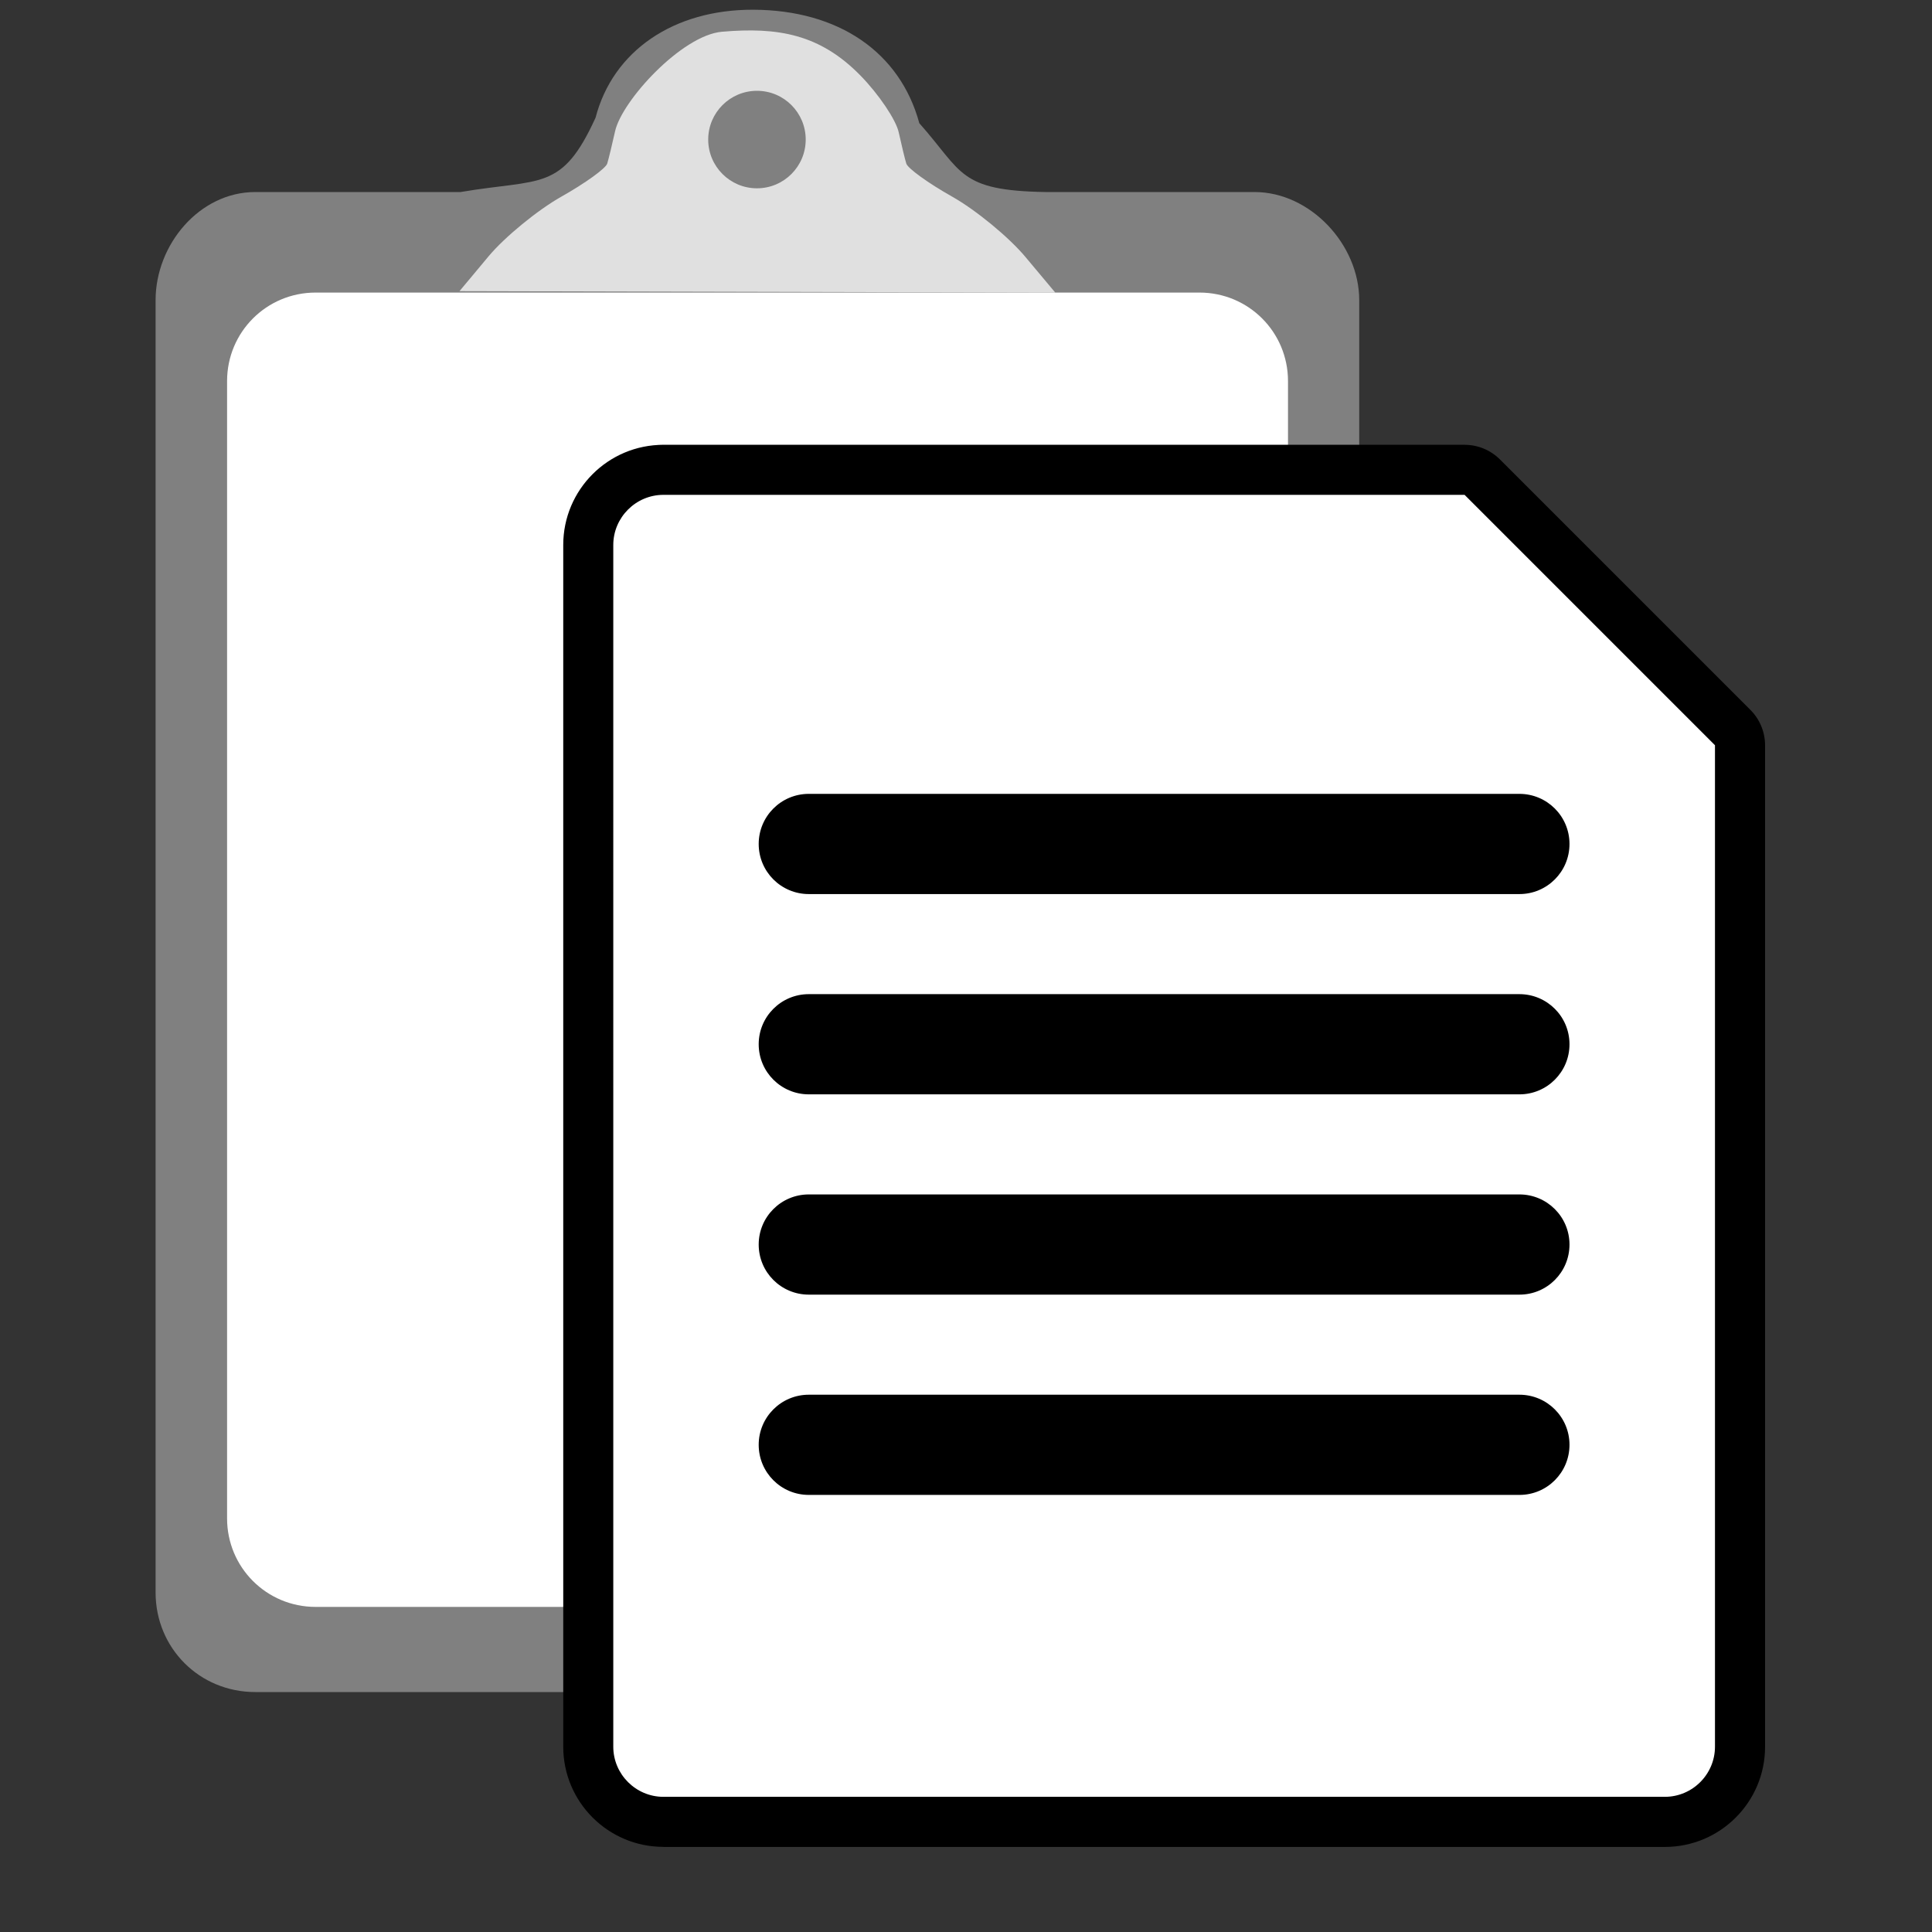 <?xml version="1.0" encoding="UTF-8" standalone="no"?>
<!-- Converted with SVG Converter - Version 0.9.5 (Compiled Mon May 30 09:08:51 2011) - Copyright (C) 2011 Nokia -->

<svg
   xmlns:dc="http://purl.org/dc/elements/1.1/"
   xmlns:cc="http://creativecommons.org/ns#"
   xmlns:rdf="http://www.w3.org/1999/02/22-rdf-syntax-ns#"
   xmlns:svg="http://www.w3.org/2000/svg"
   xmlns="http://www.w3.org/2000/svg"
   xmlns:sodipodi="http://sodipodi.sourceforge.net/DTD/sodipodi-0.dtd"
   xmlns:inkscape="http://www.inkscape.org/namespaces/inkscape"
   width="30px"
   x="0px"
   y="0px"
   version="1.1"
   viewBox="0 0 30 30"
   height="30px"
   id="svg2"
   xml:space="preserve"
   inkscape:version="0.48.2 r9819"
   sodipodi:docname="paste_inverted.svg"><rect x="0" y="0" width="30" height="30" fill="#333333" stroke="none"/><sodipodi:namedview
   pagecolor="#ffffff"
   bordercolor="#666666"
   borderopacity="1"
   objecttolerance="10"
   gridtolerance="10"
   guidetolerance="10"
   inkscape:pageopacity="0"
   inkscape:pageshadow="2"
   inkscape:window-width="1920"
   inkscape:window-height="955"
   id="namedview44"
   showgrid="false"
   inkscape:zoom="10.1"
   inkscape:cx="-0.2970297"
   inkscape:cy="15"
   inkscape:window-x="-4"
   inkscape:window-y="-4"
   inkscape:window-maximized="1"
   inkscape:current-layer="svg2" />
 <defs
   id="defs17">
  <linearGradient
   id="linearGradient5110">
   <stop
   offset="0"
   style="stop-color:#a0a0a0;stop-opacity:1;"
   id="stop5112" />
   <stop
   offset="1"
   style="stop-color:#a0a0a0;stop-opacity:0;"
   id="stop5114" />
  </linearGradient>
  <linearGradient
   id="linearGradient5116"
   y1="0.702"
   x1="-22.676"
   y2="3.73"
   x2="-22.717"
   gradientUnits="userSpaceOnUse">
   <stop
   offset="0"
   style="stop-color:#a0a0a0;stop-opacity:1;"
   id="stop9" />
   <stop
   offset="1"
   style="stop-color:#a0a0a0;stop-opacity:0;"
   id="stop11" />
  </linearGradient>
  <linearGradient
   id="linearGradient5116-1"
   y1="0.702"
   x1="-22.676"
   y2="3.73"
   x2="-22.717"
   gradientUnits="userSpaceOnUse">
   <stop
   offset="0"
   style="stop-color:#ffffff;stop-opacity:1;"
   id="stop5112-4" />
   <stop
   offset="1"
   style="stop-color:#a0a0a0;stop-opacity:1;"
   id="stop5114-0" />
  </linearGradient>
  <linearGradient
   id="linearGradient5110-7">
   <stop
   offset="0"
   style="stop-color:#ffffff;stop-opacity:1;"
   id="stop17" />
   <stop
   offset="1"
   style="stop-color:#a0a0a0;stop-opacity:1;"
   id="stop19" />
  </linearGradient>
  <linearGradient
   gradientTransform="matrix(1.031,0,0,0.938,11.316,-2.99)"
   id="linearGradient5135"
   y1="0.702"
   y2="3.73"
   x1="-22.676"
   x2="-22.717"
   gradientUnits="userSpaceOnUse">
   <stop
   offset="0"
   style="stop-color:#ffffff;stop-opacity:1;"
   id="stop22" />
   <stop
   offset="1"
   style="stop-color:#a0a0a0;stop-opacity:1;"
   id="stop24" />
  </linearGradient>
  <linearGradient
   gradientTransform="matrix(1.031,0,0,0.938,11.316,-2.99)"
   id="linearGradient5200"
   y1="0.702"
   x1="-22.676"
   y2="3.73"
   gradientUnits="userSpaceOnUse"
   x2="-22.717">
   <stop
   offset="0"
   style="stop-color:#ffffff;stop-opacity:1;"
   id="stop27" />
   <stop
   offset="1"
   style="stop-color:#a0a0a0;stop-opacity:1;"
   id="stop29" />
  </linearGradient>
 
  
 
   
   
   
   
  </defs>
 <g
   id="DO_NOT_EDIT_-_BOUNDING_BOX">
  <rect
   width="30"
   fill="none"
   height="30"
   id="BOUNDING_BOX" />
 </g>
 <g
   style="display:inline"
   id="layer2" />
 <g
   id="layer1">
  <path
   style="fill:#808080;fill-opacity:1;stroke:none;display:inline"
   id="rect5097"
   d="M 11.697,0.151 C 10.458,0.147 9.518,0.791 9.248,1.827 8.722,2.979 8.406,2.769 7.151,2.982 l -3.188,0 c -0.864,0 -1.547,0.814 -1.547,1.68 l 0,20.065 c 0,0.866 0.682,1.547 1.547,1.547 l 15.553,0 c 0.864,0 1.59,-0.68 1.59,-1.547 l 0,-20.065 c 0,-0.866 -0.761,-1.68 -1.625,-1.68 l -3.25,0 C 14.88,2.958 14.952,2.674 14.275,1.913 13.975,0.808 13.02,0.156 11.697,0.151 z" />
  <path
   style="fill:#e0e0e0;fill-opacity:1;stroke:none;stroke-width:0.105;stroke-linecap:round;stroke-linejoin:round;stroke-miterlimit:4;stroke-opacity:1"
   id="path5085"
   d="m 12.511,2.167 c 0,0.418 -0.339,0.757 -0.757,0.757 -0.418,0 -0.757,-0.339 -0.757,-0.757 0,-0.418 0.339,-0.757 0.757,-0.757 0.418,0 0.757,0.339 0.757,0.757 z M 16.386,4.543 15.922,3.989 C 15.667,3.684 15.156,3.263 14.786,3.054 14.416,2.846 14.095,2.614 14.073,2.54 14.05,2.465 13.998,2.247 13.955,2.054 13.913,1.861 13.647,1.466 13.364,1.176 12.732,0.528 12.078,0.418 11.21,0.493 10.588,0.547 9.656,1.563 9.551,2.038 9.506,2.239 9.452,2.465 9.429,2.54 9.407,2.614 9.086,2.846 8.716,3.054 8.346,3.263 7.839,3.679 7.589,3.977 L 7.135,4.521 z" />
  <path
   style="fill:#ffffff;fill-opacity:1;stroke:none;stroke-width:0.172;stroke-linecap:round;stroke-linejoin:round;stroke-miterlimit:4;stroke-opacity:1"
   id="path5174"
   d="m 4.901,4.543 13.724,0 c 0.762,0 1.375,0.613 1.375,1.375 l 0,17.659 c 0,0.762 -0.613,1.375 -1.375,1.375 l -13.724,0 c -0.762,0 -1.375,-0.613 -1.375,-1.375 l 0,-17.659 c 0,-0.762 0.613,-1.375 1.375,-1.375 z" />
 </g>
 <path
   style="opacity:0.3"
   id="path2998"
   d="M 22.742,6.907 H 10.301 c -0.427,0 -0.778,0.35 -0.778,0.778 V 26.345 c 0,0.428 0.351,0.778 0.778,0.778 h 15.551 c 0.428,0 0.778,-0.35 0.778,-0.778 V 10.794 L 22.742,6.907 z m 0.852,15.528 H 12.559 c -0.43,0 -0.778,-0.348 -0.778,-0.778 0,-0.43 0.348,-0.778 0.778,-0.778 h 11.034 c 0.43,0 0.778,0.348 0.778,0.778 0,0.43 -0.348,0.778 -0.777,0.778 z m 0,-3.11 H 12.559 c -0.43,0 -0.778,-0.348 -0.778,-0.778 0,-0.43 0.348,-0.778 0.778,-0.778 h 11.034 c 0.43,0 0.778,0.348 0.778,0.778 0,0.43 -0.348,0.778 -0.777,0.778 z m 0,-3.11 H 12.559 c -0.43,0 -0.778,-0.348 -0.778,-0.778 0,-0.43 0.348,-0.778 0.778,-0.778 h 11.034 c 0.43,0 0.778,0.348 0.778,0.778 0,0.43 -0.348,0.778 -0.777,0.778 z m 0,-3.11 H 12.559 c -0.43,0 -0.778,-0.348 -0.778,-0.778 0,-0.43 0.348,-0.778 0.778,-0.778 h 11.034 c 0.43,0 0.778,0.348 0.778,0.778 0,0.43 -0.348,0.778 -0.777,0.778 z"
   inkscape:connector-curvature="0" /><path
   style="fill:#000000;fill-opacity:1;stroke:none"
   id="path3000"
   d="m 10.301,28.678 c -0.858,0 -1.555,-0.697 -1.555,-1.555 V 8.462 c 0,-0.858 0.697,-1.555 1.555,-1.555 h 12.441 c 0.207,0 0.404,0.082 0.55,0.228 l 3.888,3.888 c 0.146,0.145 0.228,0.344 0.228,0.55 v 15.551 c 0,0.858 -0.697,1.555 -1.555,1.555 H 10.301 z m 2.257,-6.243 h 11.036 -11.035 -7.78e-4 z m 0,-3.11 h 11.036 -11.035 -7.78e-4 z m 0,-3.11 h 11.036 -11.035 -7.78e-4 z m 0,-3.11 h 11.036 -11.035 -7.78e-4 z"
   inkscape:connector-curvature="0" /><path
   style="opacity:0.15"
   id="path3002"
   d="M 22.742,7.684 H 10.301 c -0.427,0 -0.778,0.35 -0.778,0.778 V 27.123 c 0,0.428 0.351,0.778 0.778,0.778 h 15.551 c 0.428,0 0.778,-0.35 0.778,-0.778 V 11.572 L 22.742,7.684 z M 23.594,23.213 H 12.559 c -0.43,0 -0.778,-0.348 -0.778,-0.778 0,-0.43 0.348,-0.778 0.778,-0.778 h 11.034 c 0.43,0 0.778,0.348 0.778,0.778 0,0.43 -0.348,0.778 -0.777,0.778 z m 0,-3.11 H 12.559 c -0.43,0 -0.778,-0.348 -0.778,-0.778 0,-0.43 0.348,-0.778 0.778,-0.778 h 11.034 c 0.43,0 0.778,0.348 0.778,0.778 0,0.43 -0.348,0.778 -0.777,0.778 z m 0,-3.11 H 12.559 c -0.43,0 -0.778,-0.348 -0.778,-0.778 0,-0.43 0.348,-0.778 0.778,-0.778 h 11.034 c 0.43,0 0.778,0.348 0.778,0.778 0,0.43 -0.348,0.778 -0.777,0.778 z m 0,-3.11 H 12.559 c -0.43,0 -0.778,-0.348 -0.778,-0.778 0,-0.43 0.348,-0.778 0.778,-0.778 h 11.034 c 0.43,0 0.778,0.348 0.778,0.778 0,0.43 -0.348,0.778 -0.777,0.778 z"
   inkscape:connector-curvature="0" /><path
   style="fill:#ffffff"
   id="path3004"
   d="M 22.742,7.684 H 10.301 c -0.427,0 -0.778,0.35 -0.778,0.778 V 27.123 c 0,0.428 0.351,0.778 0.778,0.778 h 15.551 c 0.428,0 0.778,-0.35 0.778,-0.778 V 11.572 L 22.742,7.684 z M 23.594,23.213 H 12.559 c -0.43,0 -0.778,-0.348 -0.778,-0.778 0,-0.43 0.348,-0.778 0.778,-0.778 h 11.034 c 0.43,0 0.778,0.348 0.778,0.778 0,0.43 -0.348,0.778 -0.777,0.778 z m 0,-3.11 H 12.559 c -0.43,0 -0.778,-0.348 -0.778,-0.778 0,-0.43 0.348,-0.778 0.778,-0.778 h 11.034 c 0.43,0 0.778,0.348 0.778,0.778 0,0.43 -0.348,0.778 -0.777,0.778 z m 0,-3.11 H 12.559 c -0.43,0 -0.778,-0.348 -0.778,-0.778 0,-0.43 0.348,-0.778 0.778,-0.778 h 11.034 c 0.43,0 0.778,0.348 0.778,0.778 0,0.43 -0.348,0.778 -0.777,0.778 z m 0,-3.11 H 12.559 c -0.43,0 -0.778,-0.348 -0.778,-0.778 0,-0.43 0.348,-0.778 0.778,-0.778 h 11.034 c 0.43,0 0.778,0.348 0.778,0.778 0,0.43 -0.348,0.778 -0.777,0.778 z"
   inkscape:connector-curvature="0" />
</svg>